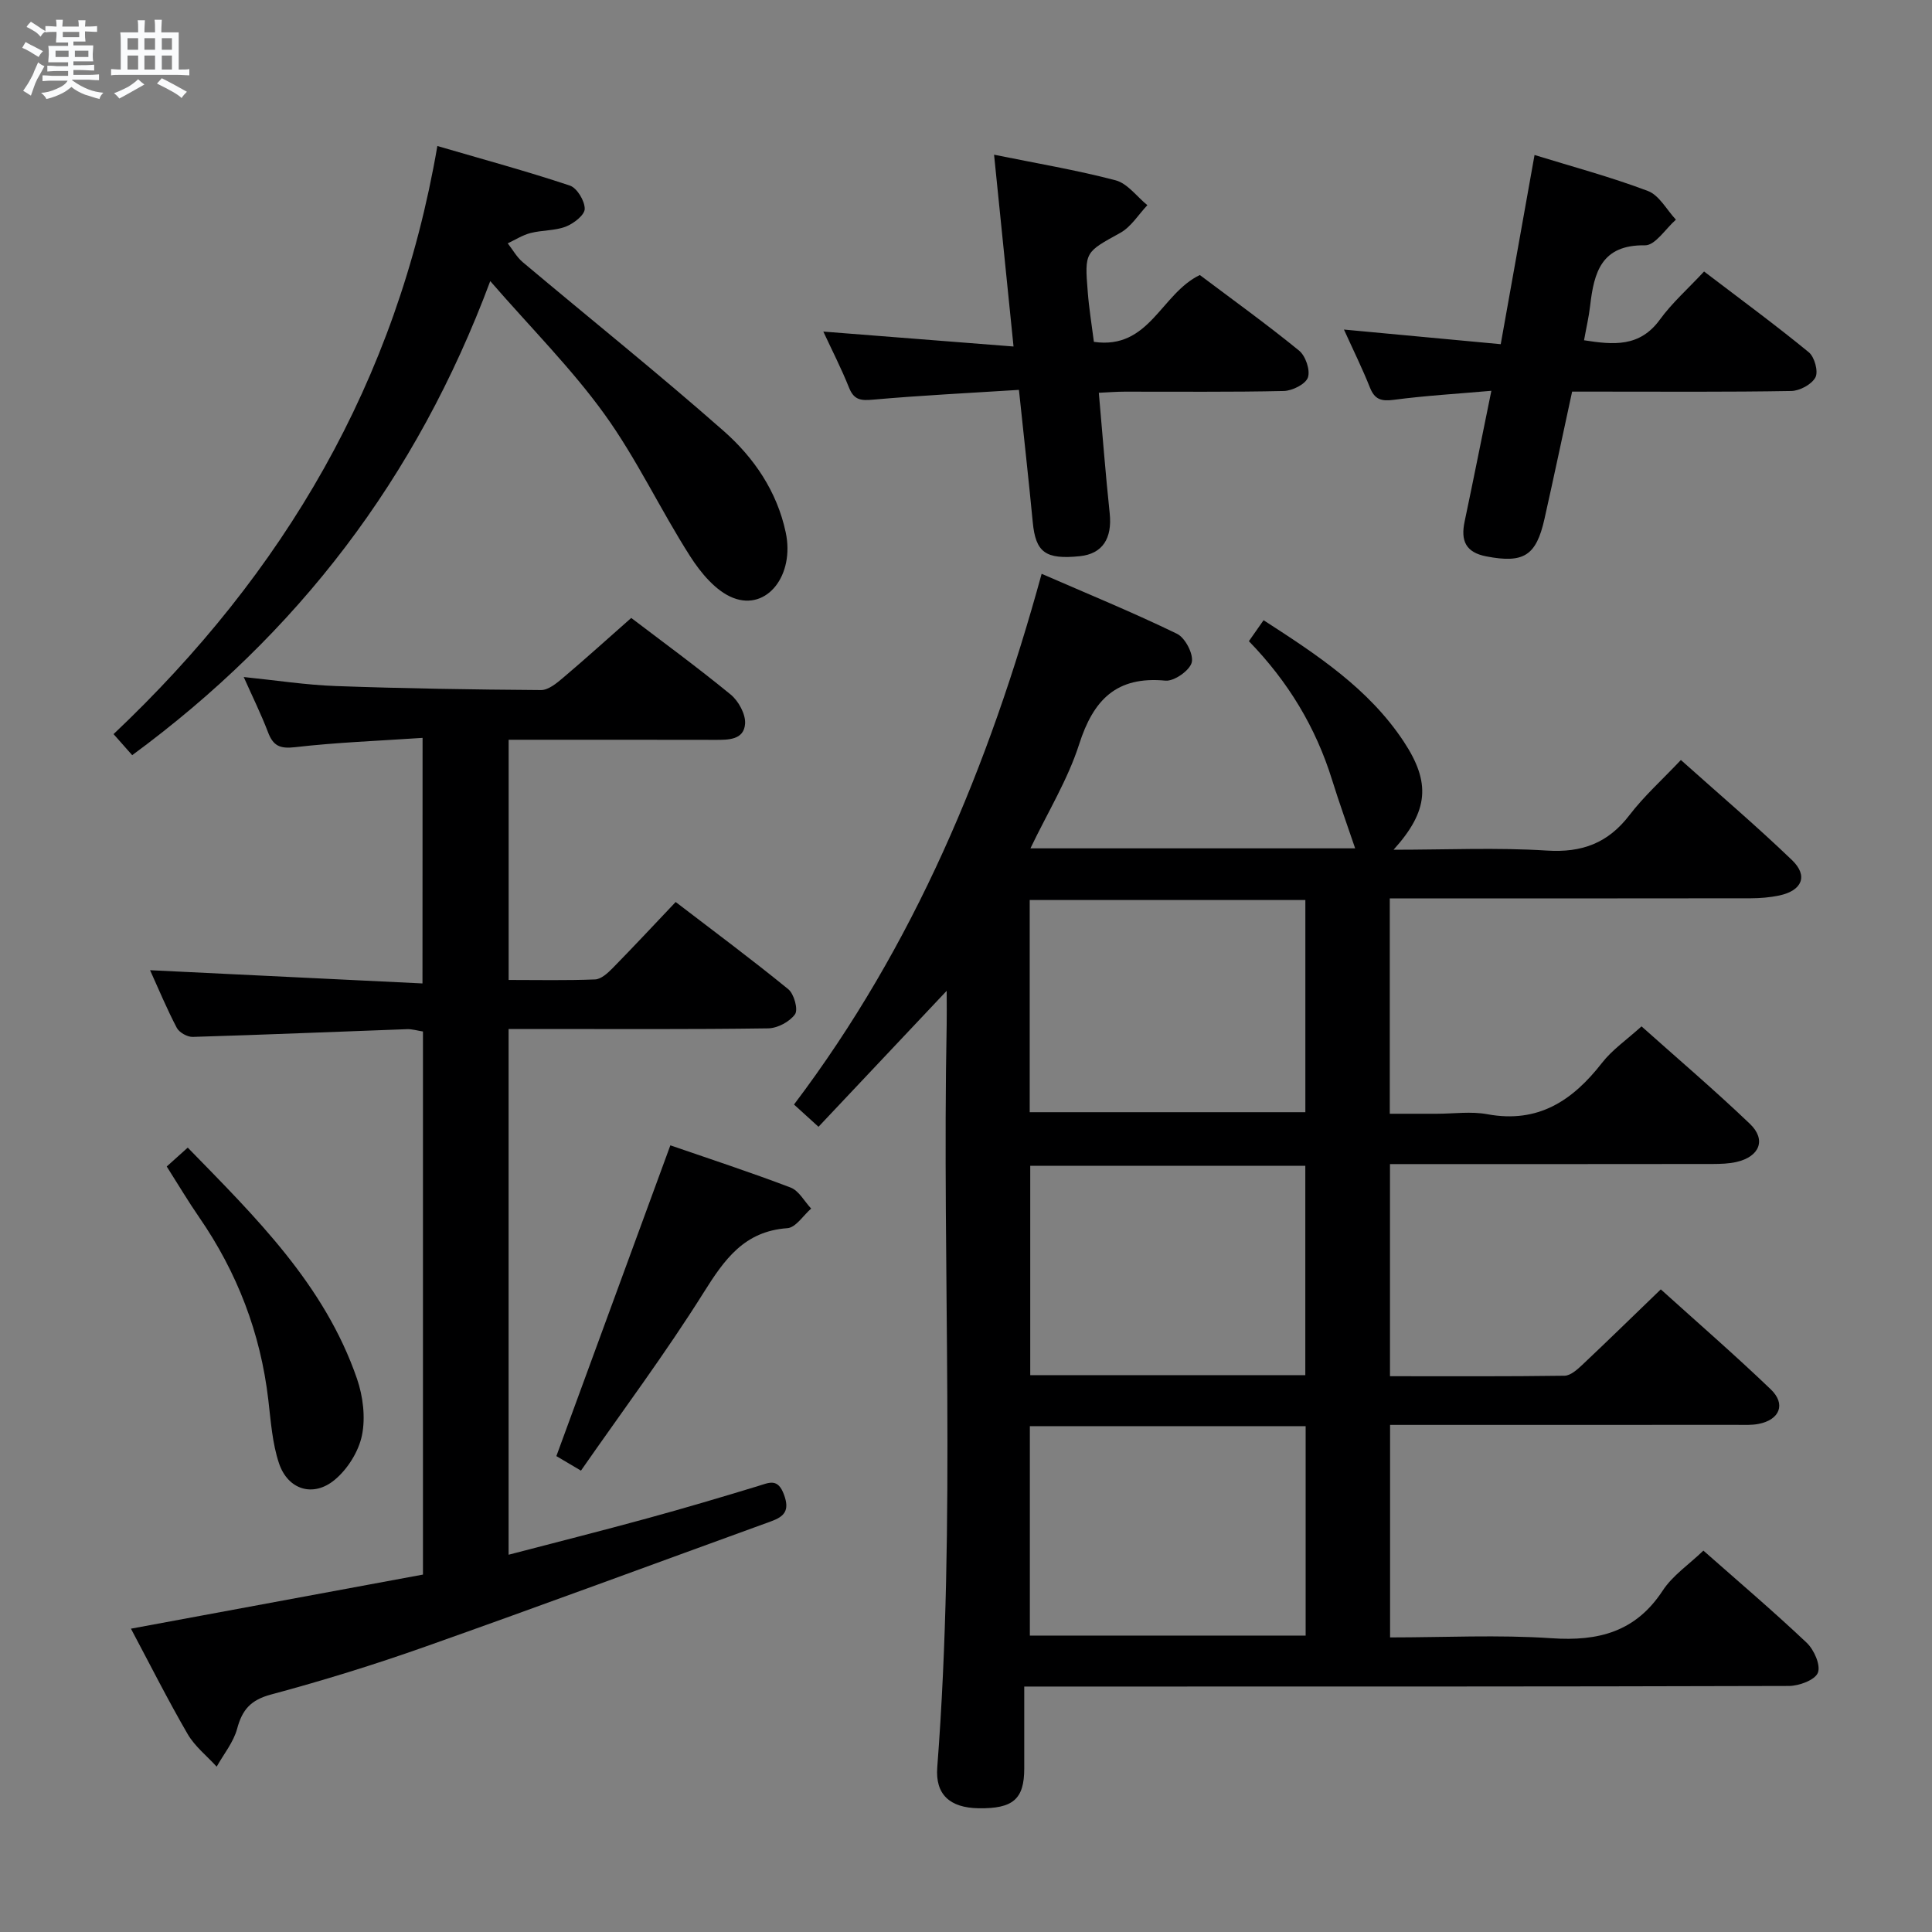 <svg enable-background="new 0 0 400 400" viewBox="0 0 400 400" xmlns="http://www.w3.org/2000/svg"><rect x="0" y="0" width="400" height="400" fill="#808080" stroke="none"/><path d="m6.8 9.5c.6.3 1.3.7 2.1 1.1-.4.4-.7.8-.9 1.2-.7-.4-1.3-.8-1.8-1.1s-1.1-.6-1.6-.8c.2-.4.5-.8.7-1.2.4.2.8.5 1.5.8zm.9 6.9c-.3.6-.5 1.1-.7 1.7s-.4 1.1-.6 1.7c-.6-.4-1.1-.7-1.6-1 .7-1 1.2-1.8 1.5-2.4.3-.5.6-1.1.8-1.7.3-.6.5-1.2.8-1.8.3.3.8.6 1.3.8-.7 1.3-1.2 2.2-1.5 2.7zm.1-11c.4.3 1 .7 1.7 1.1-.5.2-.8.6-1.1 1.1-.5-.6-1-1-1.4-1.2s-.9-.6-1.5-.8c.2-.4.5-.7.9-1.1.5.3.9.6 1.4.9zm10.5 13.1c1 .4 2 .6 3.1.7-.4.4-.7.8-.8 1.3-.9-.2-1.9-.6-3-.9-1-.4-2-.9-2.8-1.6-.5.4-1.1.9-1.9 1.3s-1.9.9-3.3 1.2c-.1-.3-.5-.8-1.1-1.3 1 0 2.1-.3 3.2-.8 1.2-.5 1.9-1 2.3-1.7h-3.2c-.4 0-1 0-2 .1v-1.2c1 0 1.7.1 2 .1h3.3v-1h-2.3c-.2 0-.9 0-2 .1v-1.2c1.2 0 1.9.1 2 .1h2.3v-.8h-4.1c0-.7.1-1.2.1-1.6 0-.5 0-1.1-.1-1.8h4.1v-.7h-2.5c0-.6.1-1.1.1-1.6v-.6h-.5c-.4 0-1 0-1.8.1v-1.3c1.2 0 1.9.1 2.1.1h.2c0-.3 0-.8-.1-1.4h1.4c0 .6-.1 1-.1 1.4h3.4c0-.4 0-.8-.1-1.3h1.5c0 .4-.1.9-.1 1.3.7 0 1.5 0 2.5-.1v1.2c-1 0-1.8-.1-2.5-.1v.6c0 .3 0 .8.1 1.5h-2.5v.8h4.1c0 .7-.1 1.3-.1 1.8s0 1 .1 1.5h-4.1v.8h1.4c.8 0 1.8 0 2.9-.1v1.2c-1 0-1.9-.1-2.8-.1h-1.5v1h3.2c.3 0 1 0 2.1-.1v1.2c-1.1 0-1.8-.1-2.1-.1h-3.4l-.1.1c1.4 1 2.4 1.5 3.4 1.9zm-4.1-6.7v-1.3h-2.7v1.3zm2.2-4.1v-1.1h-3.4v1.1zm1.9 4.1v-1.3h-2.8v1.3z" fill="#fafbfc"/><path d="m37 6.7v2.3 5.4c1 0 1.8 0 2.2-.1v1.3c-.6 0-1.5-.1-2.5-.1h-11.9c-.7 0-1.3 0-1.8.1v-1.3c.5 0 1.1.1 2 .1v-5.2c0-1 0-1.8-.1-2.5h3.7c0-1.3 0-2.1-.1-2.5h1.5c0 .4-.1 1.3-.1 2.5h2.2c0-1.2 0-2.1-.1-2.6h1.5c0 .4-.1 1.3-.1 2.6zm-12.3 13.7c-.3-.4-.7-.8-1.1-1.1 1.1-.4 2.1-.9 2.9-1.3.8-.5 1.5-1 2.1-1.6.4.4.9.8 1.3 1.1-2.5 1.4-4.2 2.4-5.2 2.9zm3.9-10.1v-2.4h-2.2v2.4zm0 4.1v-2.9h-2.2v2.9zm3.5-4.1v-2.4h-2.2v2.4zm0 4.1v-2.9h-2.2v2.9zm.4 2.9 1-1.1c.6.3 1.4.7 2.5 1.3s2 1.1 2.7 1.5c-.4.4-.8.8-1.1 1.3-.8-.8-2.5-1.7-5.1-3zm3.1-7v-2.4h-2.1v2.4zm0 4.1v-2.9h-2.1v2.9z" fill="#fafbfc"/><g fill="#000001"><path d="m215.66 118.8c9.62 4.19 18.97 8.02 28.03 12.42 1.7.83 3.46 4.23 3.05 5.92-.41 1.67-3.65 3.95-5.44 3.78-10.16-.97-14.93 3.97-17.87 13.16-2.35 7.33-6.51 14.09-10.09 21.56h67.23c-1.58-4.67-3.29-9.39-4.78-14.18-3.37-10.85-9.06-20.31-17.22-28.71 1-1.43 1.9-2.71 3.04-4.34 11.05 7.14 21.75 14.13 29.01 25.11 5.64 8.53 5.17 14.37-2.1 22.41 10.95 0 21.37-.49 31.72.17 7.33.47 12.69-1.55 17.14-7.36 3.01-3.93 6.76-7.29 10.63-11.39 7.8 6.98 15.62 13.63 23.01 20.73 3.39 3.25 2.09 6.31-2.63 7.32-1.93.41-3.95.57-5.92.58-22.99.04-45.99.02-68.98.02-1.81 0-3.63 0-5.75 0v44.59h9.73c3.5 0 7.1-.53 10.48.1 10.51 1.94 17.65-2.82 23.74-10.65 2.11-2.71 5.09-4.75 8.17-7.54 7.25 6.48 15.05 13.12 22.44 20.18 3.44 3.29 2.01 6.79-2.77 7.89-1.6.37-3.29.41-4.94.42-20.33.03-40.66.02-60.99.02-1.82 0-3.64 0-5.82 0v43.92c12.22 0 24.18.07 36.14-.1 1.22-.02 2.6-1.24 3.62-2.2 5.33-5.02 10.56-10.14 16.31-15.68 7.4 6.69 15.27 13.51 22.78 20.71 3.17 3.05 1.84 6.28-2.51 7.14-1.45.29-2.98.2-4.48.2-22 .01-43.99.01-65.99.01-1.82 0-3.64 0-5.85 0v44c11.24 0 22.39-.58 33.45.17 9.71.66 17.4-1.32 23-9.87 2.04-3.12 5.4-5.37 8.42-8.27 7.08 6.25 14.41 12.48 21.39 19.08 1.52 1.44 2.94 4.65 2.31 6.21-.61 1.51-3.9 2.73-6.02 2.73-50.49.15-100.98.12-151.47.12-1.99 0-3.97 0-6.82 0 0 5.84.01 11.41 0 16.99-.01 6.33-2.32 8.32-9.45 8.21-5.95-.09-9-2.84-8.56-8.48 3.94-51.24.95-102.56 1.95-153.83.04-1.99 0-3.99 0-6.93-9.11 9.66-17.67 18.74-26.54 28.15-1.72-1.56-3.26-2.96-5.07-4.61 24.87-32.9 40.31-69.94 51.27-109.88zm-2.47 111.47h57.07c0-14.86 0-29.4 0-43.93-19.21 0-38.09 0-57.07 0zm.03 108.36h57.1c0-14.62 0-28.87 0-43.36-19.14 0-38.01 0-57.1 0zm57.03-97.27c-19.21 0-38.11 0-56.95 0v43.35h56.95c0-14.56 0-28.96 0-43.35z"/><path d="m87.49 152.77c-9.21.62-17.86.94-26.42 1.93-3.14.36-4.52-.3-5.58-3.1-1.41-3.7-3.17-7.26-5.03-11.43 6.75.69 12.92 1.65 19.12 1.87 14.14.51 28.29.73 42.43.83 1.51.01 3.22-1.4 4.53-2.51 4.7-3.98 9.27-8.12 14.15-12.42 6.13 4.67 13.52 10.07 20.59 15.86 1.63 1.34 3.13 4.09 2.98 6.06-.25 3.36-3.48 3.33-6.25 3.32-14.13-.03-28.26-.02-42.7-.02v49.73c6.03 0 11.97.13 17.9-.11 1.23-.05 2.6-1.29 3.59-2.3 4.31-4.39 8.5-8.89 13.09-13.73 7.91 6.06 15.76 11.89 23.32 18.06 1.19.97 2.08 4.21 1.39 5.18-1.1 1.55-3.63 2.9-5.58 2.92-16 .23-32 .13-48 .13-1.8 0-3.6 0-5.72 0v108.85c9.63-2.52 19.17-4.92 28.66-7.52 7.69-2.1 15.34-4.37 22.96-6.69 2.36-.72 4.12-1.71 5.4 1.78 1.23 3.33.02 4.54-2.71 5.53-23.87 8.66-47.69 17.49-71.64 25.96-10.48 3.71-21.12 7-31.85 9.88-4.18 1.12-5.96 3.11-7.02 7.07-.75 2.8-2.78 5.26-4.24 7.87-2.03-2.23-4.53-4.2-6.01-6.75-4.08-7.03-7.74-14.3-11.74-21.82 20.41-3.78 40.4-7.48 60.46-11.2 0-37.89 0-75.01 0-112.44-1.13-.17-2.23-.52-3.31-.48-14.79.53-29.57 1.16-44.36 1.6-1.11.03-2.79-.91-3.3-1.88-2.07-3.95-3.79-8.09-5.53-11.93 18.77.91 37.39 1.82 56.4 2.74.02-17.35.02-33.57.02-50.84z"/><path d="m27.37 156.35c-1.26-1.43-2.44-2.76-3.86-4.36 35.24-33.33 58.68-72.96 67.04-121.76 9.45 2.76 18.52 5.22 27.43 8.19 1.49.5 3.1 3.18 3.08 4.83-.01 1.28-2.3 3.04-3.92 3.67-2.27.87-4.91.71-7.31 1.33-1.64.42-3.15 1.4-4.71 2.13 1.03 1.31 1.86 2.85 3.11 3.9 13.88 11.67 28.04 23.01 41.64 34.99 6.25 5.51 11.01 12.49 12.81 20.98 1.86 8.78-3.83 16.26-10.87 13.54-3.59-1.39-6.73-5.19-8.93-8.63-6.17-9.65-11.06-20.17-17.74-29.42-6.76-9.38-15.05-17.66-23.64-27.54-15.28 40.97-39.96 73.02-74.13 98.15z"/><path d="m317.71 32.09c7.71 2.38 15.74 4.53 23.47 7.45 2.34.88 3.89 3.9 5.8 5.94-2.13 1.86-4.29 5.35-6.4 5.31-9.06-.14-10.56 5.63-11.36 12.52-.26 2.29-.8 4.55-1.26 7.14 6.08.95 11.52 1.47 15.7-4.28 2.52-3.47 5.82-6.38 9.15-9.96 7.6 5.79 14.79 11.07 21.68 16.72 1.19.97 2.01 3.97 1.38 5.19-.76 1.46-3.24 2.8-5.01 2.83-13.16.23-26.33.13-39.5.13-1.82 0-3.63 0-5.87 0-1.93 8.92-3.77 17.64-5.72 26.34-1.72 7.7-4.35 9.24-12.01 7.78-4.32-.82-5.36-3.26-4.53-7.2 1.84-8.74 3.58-17.49 5.54-27.09-7.03.62-13.61 1-20.13 1.86-2.59.34-4 .01-5.01-2.53-1.57-3.95-3.46-7.77-5.38-12.01 11.02 1.03 21.38 2 32.46 3.03 2.35-13.14 4.62-25.81 7-39.17z"/><path d="m226.48 70.78c11.52 1.66 13.85-9.95 21.93-13.84 6.62 4.98 13.75 10.11 20.55 15.65 1.34 1.09 2.35 4.04 1.83 5.56-.47 1.38-3.21 2.75-4.98 2.8-10.99.25-21.98.12-32.97.14-1.62 0-3.24.13-5.34.23.76 8.55 1.38 16.77 2.25 24.95.55 5.21-1.49 8.39-6.16 8.88-7.15.74-9.17-.79-9.77-7.04-.85-8.89-1.85-17.77-2.86-27.39-10.34.66-20.27 1.14-30.16 2.02-2.54.23-3.98.11-5.01-2.46-1.58-3.96-3.54-7.78-5.33-11.63 13.17 1.03 25.95 2.04 39.38 3.09-1.41-13.94-2.69-26.56-4.03-39.71 8.75 1.78 17.05 3.17 25.16 5.3 2.47.65 4.4 3.38 6.58 5.15-1.84 1.94-3.36 4.48-5.59 5.72-7.29 4.04-7.44 3.87-6.75 12.27.25 3.29.79 6.55 1.27 10.31z"/><path d="m138.79 237.13c7.84 2.71 16.45 5.52 24.9 8.74 1.72.66 2.85 2.86 4.25 4.35-1.63 1.42-3.19 3.94-4.92 4.06-8.94.63-13.03 6.47-17.35 13.35-7.84 12.5-16.7 24.36-25.39 36.85-2.42-1.43-4.18-2.46-5.09-3.01 7.94-21.65 15.68-42.74 23.6-64.34z"/><path d="m34.52 241.51c1.49-1.34 2.71-2.44 4.35-3.91 14.02 14.39 28.32 28.35 35.04 47.85 1.25 3.64 1.79 8.02 1.03 11.72-.69 3.36-2.98 7.01-5.65 9.22-4.45 3.69-9.69 2.05-11.53-3.44-1.39-4.16-1.69-8.72-2.21-13.14-1.61-13.82-6.44-26.38-14.33-37.81-2.26-3.27-4.29-6.7-6.7-10.49z"/></g></svg>